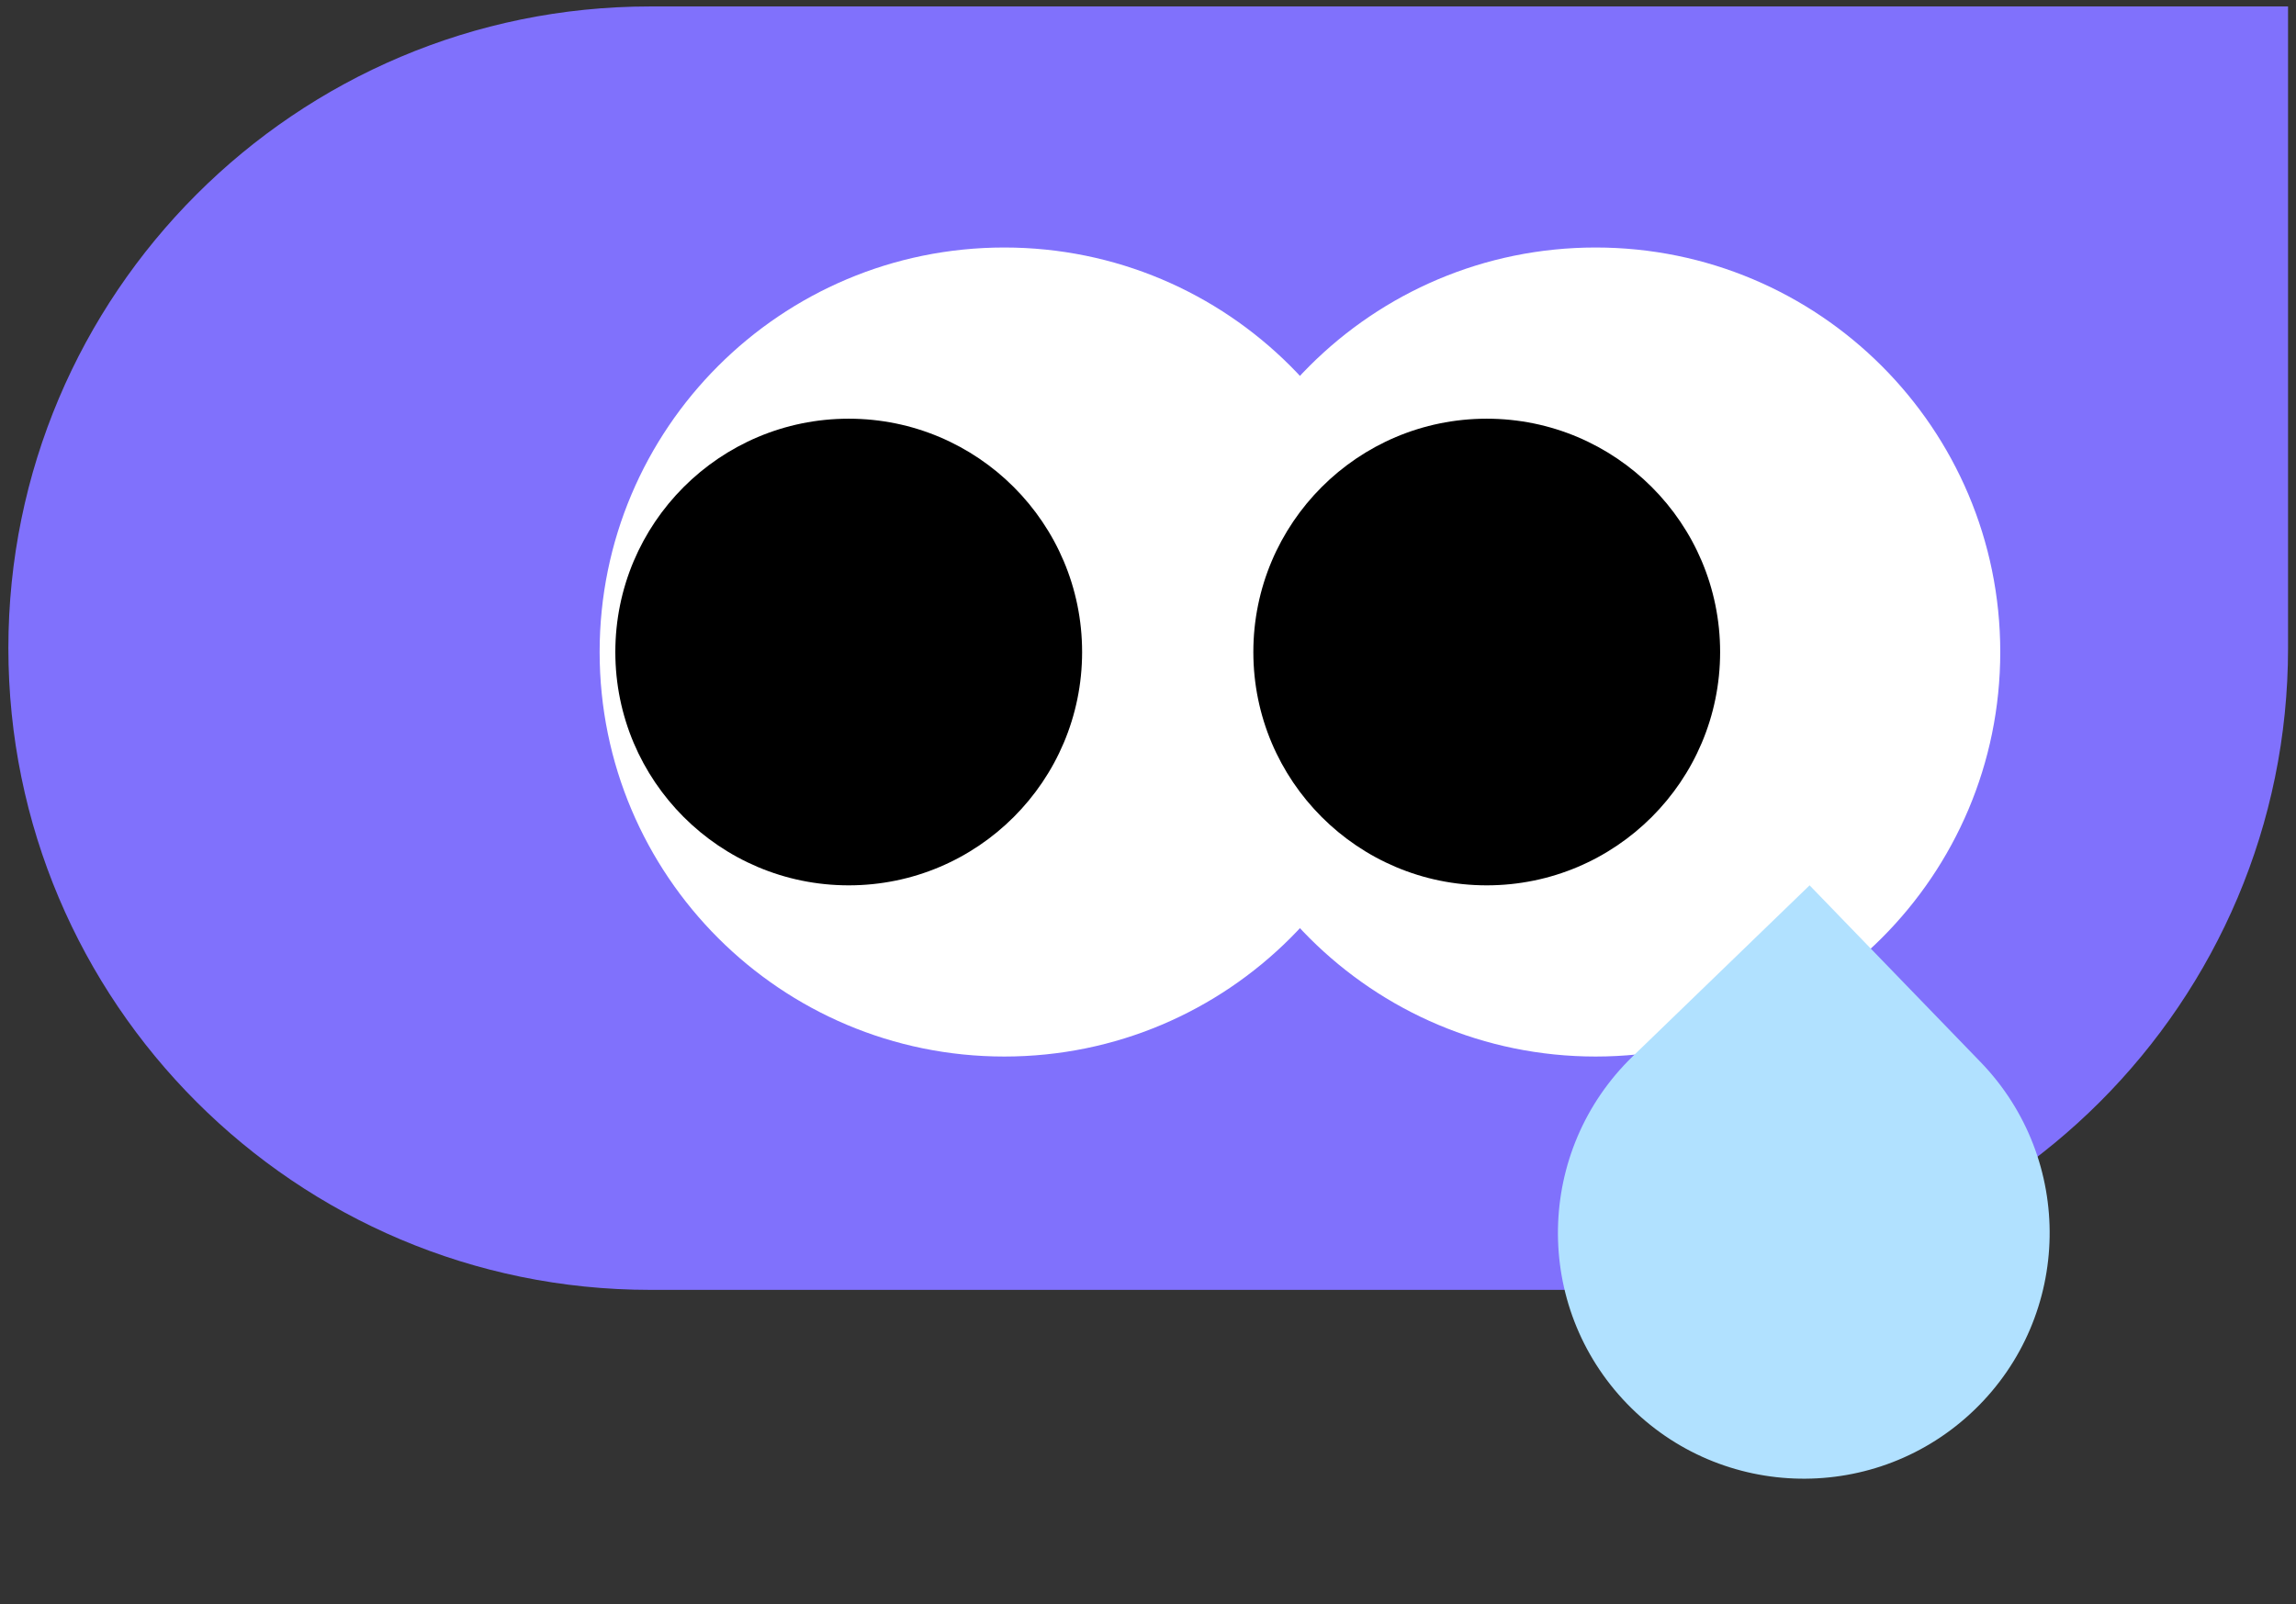 <svg width="93" height="65" viewBox="0 0 93 65" fill="none" xmlns="http://www.w3.org/2000/svg">
<rect x="0" y="0" width="93" height="65" fill="#333333" stroke="none"/>
<path d="M26.339 0.261H92.678V26.261C92.678 40.611 81.029 52.261 66.678 52.261H26.339C11.988 52.261 0.339 40.611 0.339 26.261C0.339 11.91 11.988 0.261 26.339 0.261Z" fill="#8071FC"/>
<path d="M40.678 42.807C49.73 42.807 57.068 35.469 57.068 26.418C57.068 17.366 49.73 10.028 40.678 10.028C31.626 10.028 24.288 17.366 24.288 26.418C24.288 35.469 31.626 42.807 40.678 42.807Z" fill="white"/>
<path d="M64.631 42.807C73.683 42.807 81.021 35.469 81.021 26.418C81.021 17.366 73.683 10.028 64.631 10.028C55.579 10.028 48.241 17.366 48.241 26.418C48.241 35.469 55.579 42.807 64.631 42.807Z" fill="white"/>
<path d="M34.377 35.871C39.598 35.871 43.831 31.639 43.831 26.418C43.831 21.197 39.598 16.964 34.377 16.964C29.156 16.964 24.924 21.197 24.924 26.418C24.924 31.639 29.156 35.871 34.377 35.871Z" fill="black"/>
<path d="M60.22 35.871C65.441 35.871 69.674 31.639 69.674 26.418C69.674 21.197 65.441 16.964 60.22 16.964C54.999 16.964 50.767 21.197 50.767 26.418C50.767 31.639 54.999 35.871 60.22 35.871Z" fill="black"/>
<path d="M73.298 35.871L80.222 43.029C84.045 46.983 83.94 53.287 79.987 57.111V57.111C76.034 60.935 69.729 60.83 65.905 56.876V56.876C62.081 52.923 62.186 46.618 66.14 42.794L73.298 35.871Z" fill="#B1E1FF"/>
</svg>
